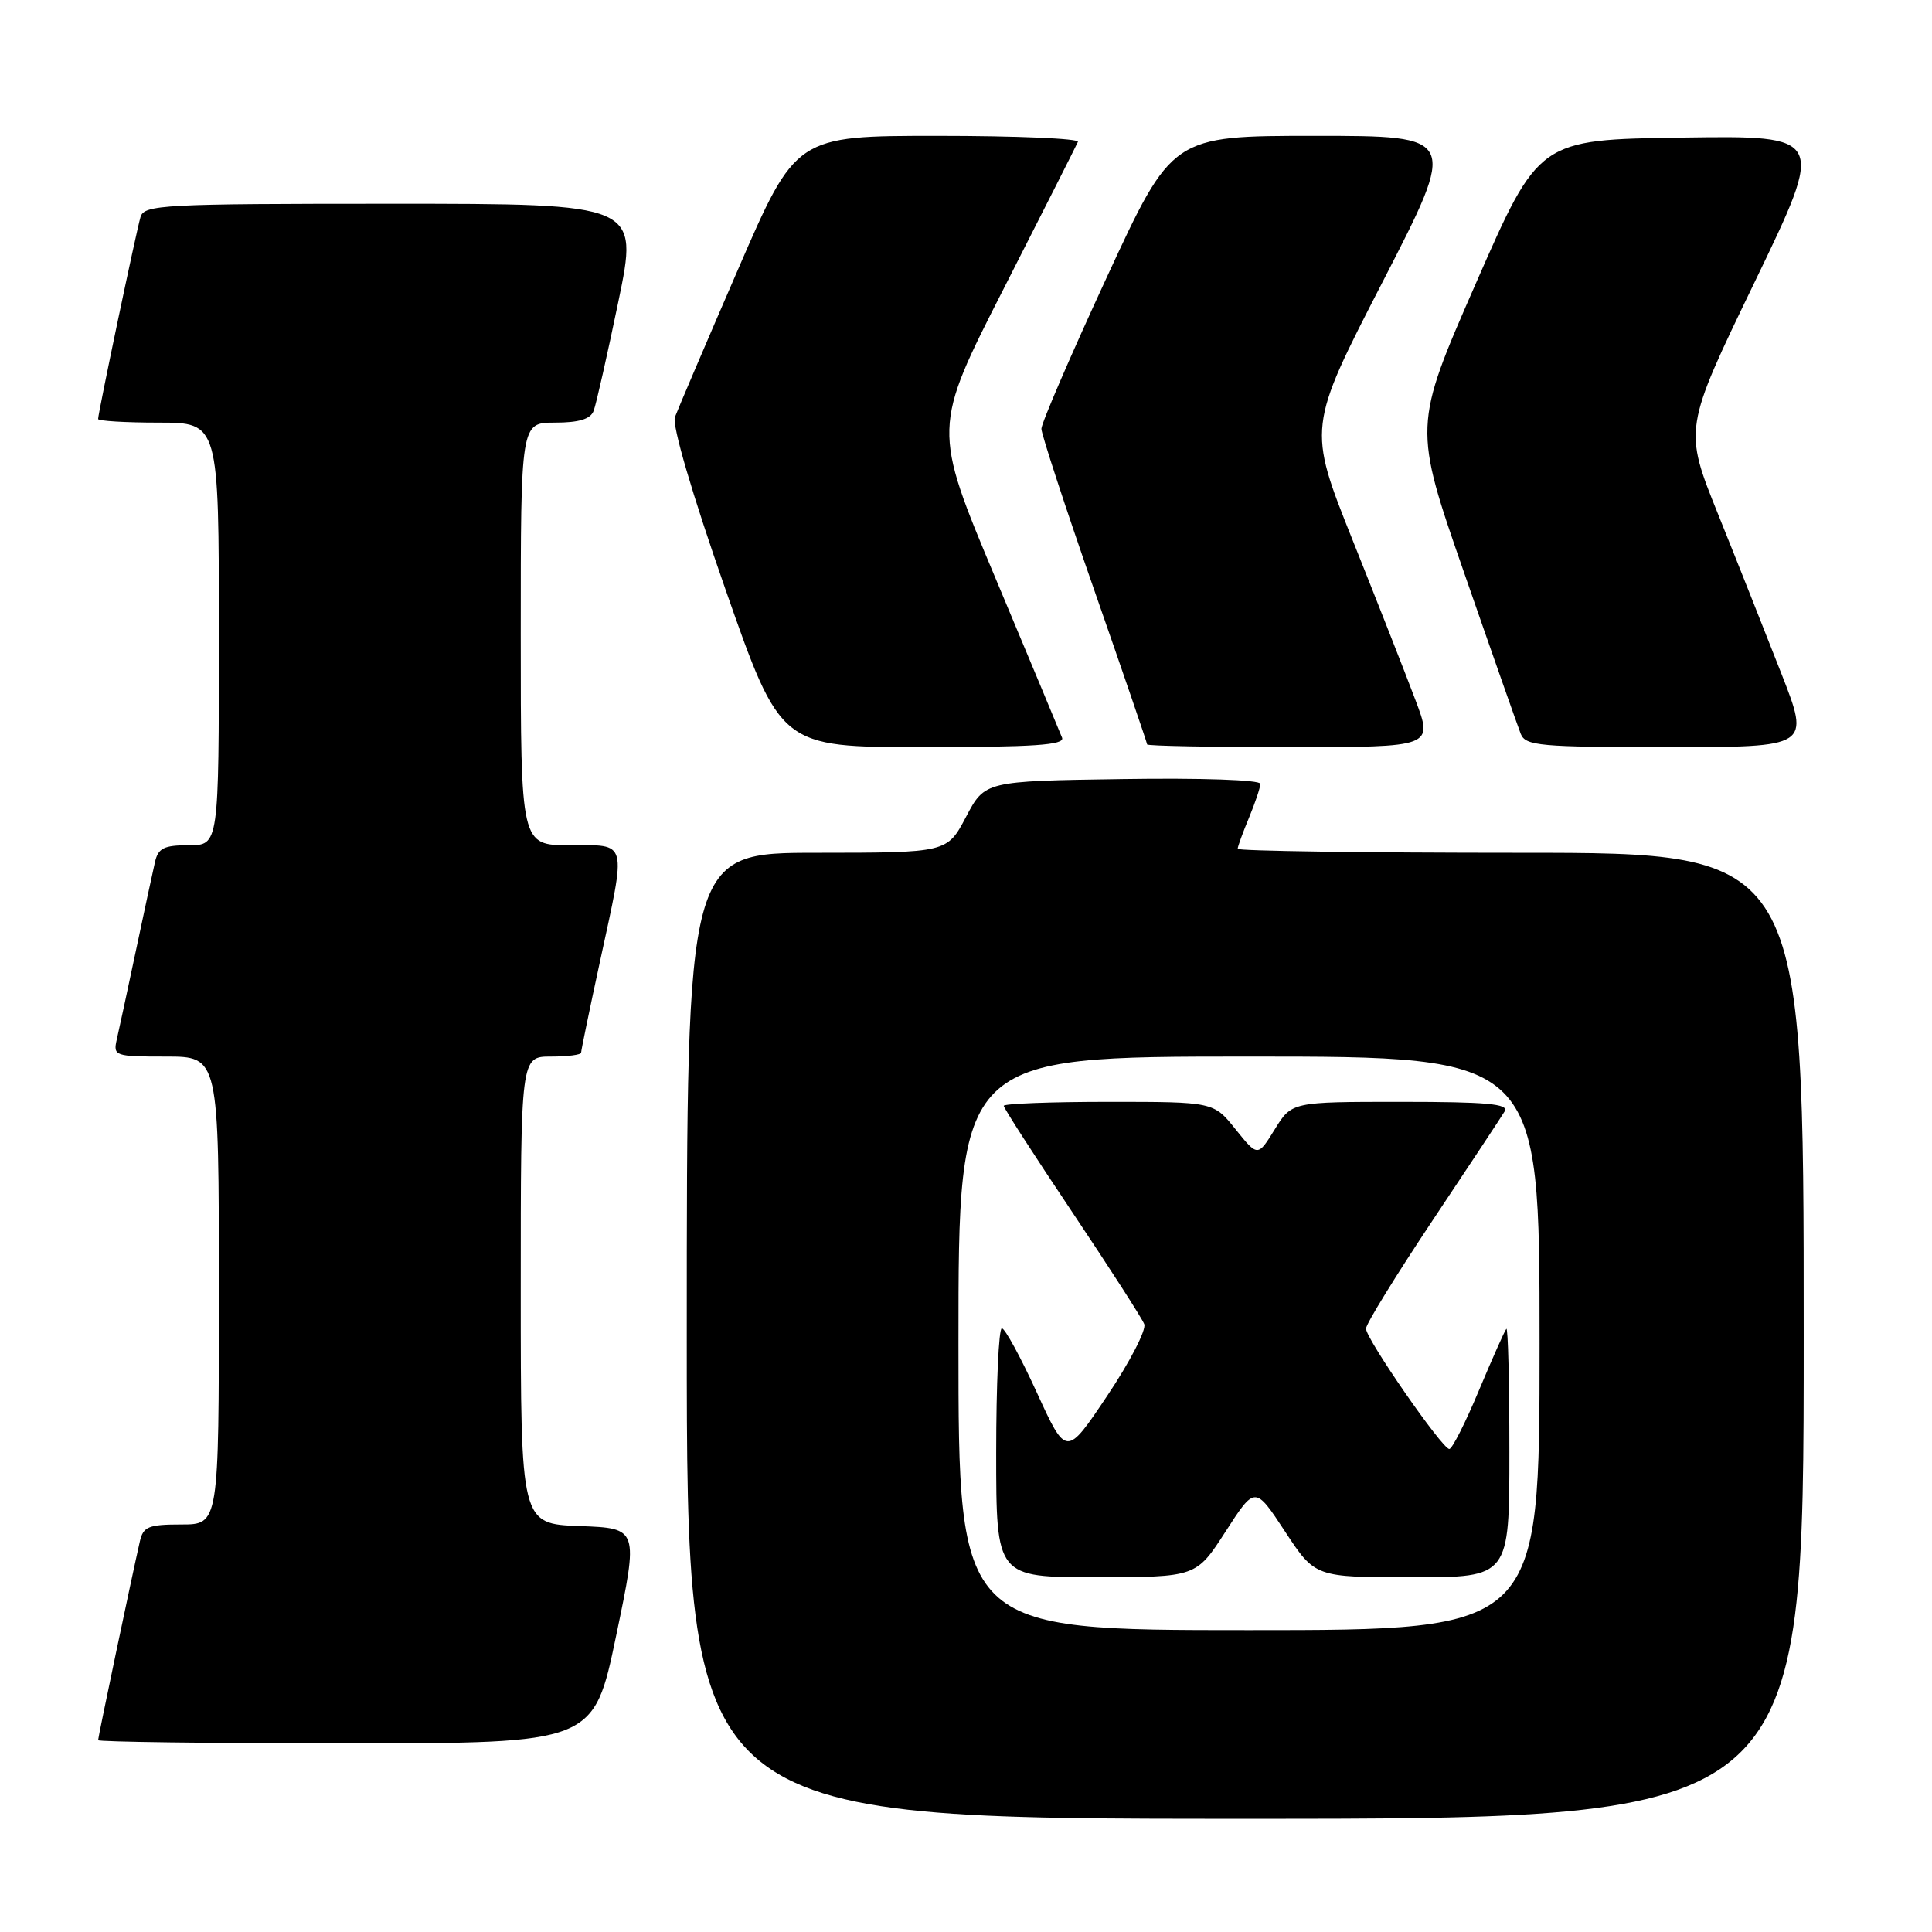 <?xml version="1.0" encoding="UTF-8" standalone="no"?>
<!DOCTYPE svg PUBLIC "-//W3C//DTD SVG 1.1//EN" "http://www.w3.org/Graphics/SVG/1.1/DTD/svg11.dtd" >
<svg xmlns="http://www.w3.org/2000/svg" xmlns:xlink="http://www.w3.org/1999/xlink" version="1.1" viewBox="0 0 256 256">
 <g >
 <path fill="currentColor"
d=" M 239.00 177.00 C 239.00 113.00 239.00 113.00 201.50 113.00 C 180.88 113.00 164.00 112.76 164.00 112.47 C 164.00 112.18 164.68 110.32 165.50 108.35 C 166.32 106.37 167.00 104.35 167.00 103.86 C 167.00 103.34 159.11 103.07 148.75 103.23 C 130.50 103.50 130.50 103.50 128.00 108.25 C 125.50 112.99 125.50 112.99 108.25 113.00 C 91.00 113.00 91.00 113.00 91.00 177.00 C 91.00 241.00 91.00 241.00 165.00 241.00 C 239.00 241.00 239.00 241.00 239.00 177.00 Z  M 81.64 216.75 C 84.61 202.50 84.61 202.50 76.81 202.21 C 69.00 201.92 69.00 201.92 69.00 170.96 C 69.00 140.00 69.00 140.00 73.00 140.00 C 75.20 140.00 77.00 139.77 77.00 139.48 C 77.00 139.20 78.12 133.76 79.50 127.40 C 83.03 111.09 83.26 112.00 75.50 112.00 C 69.00 112.00 69.00 112.00 69.00 84.00 C 69.00 56.00 69.00 56.00 73.53 56.00 C 76.71 56.00 78.24 55.54 78.66 54.44 C 78.99 53.59 80.46 47.06 81.94 39.94 C 84.62 27.00 84.62 27.00 51.88 27.00 C 21.56 27.00 19.10 27.13 18.62 28.75 C 18.05 30.68 13.00 54.74 13.00 55.52 C 13.00 55.78 16.60 56.00 21.00 56.00 C 29.00 56.00 29.00 56.00 29.00 84.00 C 29.00 112.00 29.00 112.00 25.02 112.00 C 21.71 112.00 20.95 112.38 20.53 114.25 C 20.24 115.49 19.11 120.78 18.00 126.00 C 16.89 131.22 15.76 136.51 15.47 137.75 C 14.98 139.92 15.22 140.00 21.98 140.00 C 29.00 140.00 29.00 140.00 29.00 171.00 C 29.00 202.00 29.00 202.00 24.02 202.00 C 19.67 202.00 18.97 202.29 18.53 204.25 C 17.46 208.94 13.00 230.18 13.00 230.58 C 13.00 230.81 27.78 231.00 45.84 231.00 C 78.67 231.00 78.67 231.00 81.64 216.75 Z  M 140.73 97.75 C 140.46 97.06 136.49 87.55 131.91 76.62 C 123.57 56.74 123.57 56.74 133.04 38.16 C 138.24 27.94 142.65 19.22 142.83 18.79 C 143.02 18.36 134.68 18.00 124.31 18.00 C 105.46 18.00 105.46 18.00 97.77 35.75 C 93.54 45.51 89.79 54.30 89.43 55.27 C 89.03 56.34 91.70 65.42 96.10 78.02 C 103.44 99.00 103.44 99.00 122.33 99.00 C 137.03 99.00 141.11 98.72 140.73 97.75 Z  M 187.55 92.75 C 186.26 89.31 182.51 79.78 179.23 71.57 C 173.27 56.65 173.27 56.65 183.22 37.32 C 193.16 18.00 193.16 18.00 174.24 18.00 C 155.32 18.00 155.32 18.00 146.65 36.75 C 141.88 47.06 137.99 56.09 137.99 56.82 C 138.00 57.54 141.15 67.17 145.00 78.21 C 148.85 89.25 152.00 98.45 152.00 98.64 C 152.00 98.84 160.53 99.00 170.96 99.00 C 189.91 99.00 189.91 99.00 187.55 92.75 Z  M 236.04 89.25 C 233.94 83.89 230.18 74.40 227.67 68.17 C 223.10 56.84 223.10 56.84 232.49 37.40 C 241.87 17.96 241.87 17.96 222.89 18.23 C 203.90 18.50 203.90 18.50 195.58 37.50 C 187.26 56.50 187.26 56.50 194.04 76.00 C 197.76 86.72 201.13 96.29 201.51 97.25 C 202.15 98.83 204.04 99.00 221.03 99.00 C 239.85 99.00 239.85 99.00 236.04 89.25 Z  M 127.00 178.00 C 127.00 140.00 127.00 140.00 165.50 140.00 C 204.00 140.00 204.00 140.00 204.00 178.00 C 204.00 216.00 204.00 216.00 165.50 216.00 C 127.00 216.00 127.00 216.00 127.00 178.00 Z  M 162.40 202.93 C 166.30 196.88 166.30 196.88 170.28 202.94 C 174.26 209.00 174.26 209.00 187.13 209.00 C 200.00 209.00 200.00 209.00 200.00 192.33 C 200.00 183.17 199.82 175.85 199.60 176.08 C 199.38 176.31 197.75 179.99 195.96 184.25 C 194.18 188.51 192.42 192.00 192.04 192.00 C 191.10 192.00 181.00 177.41 181.00 176.05 C 181.00 175.44 184.97 169.00 189.82 161.72 C 194.67 154.45 198.97 147.94 199.38 147.25 C 199.96 146.27 196.95 146.00 185.64 146.00 C 171.16 146.00 171.16 146.00 168.91 149.65 C 166.66 153.29 166.66 153.29 163.73 149.65 C 160.81 146.00 160.81 146.00 146.90 146.00 C 139.26 146.00 133.00 146.24 133.00 146.53 C 133.00 146.82 137.07 153.14 142.05 160.57 C 147.03 168.01 151.34 174.71 151.62 175.46 C 151.91 176.21 149.71 180.48 146.72 184.94 C 141.29 193.05 141.29 193.05 137.39 184.53 C 135.25 179.85 133.16 176.01 132.75 176.01 C 132.34 176.00 132.00 183.43 132.00 192.50 C 132.00 209.00 132.00 209.00 145.25 208.99 C 158.50 208.98 158.50 208.98 162.40 202.93 Z "/>
</g>
</svg>